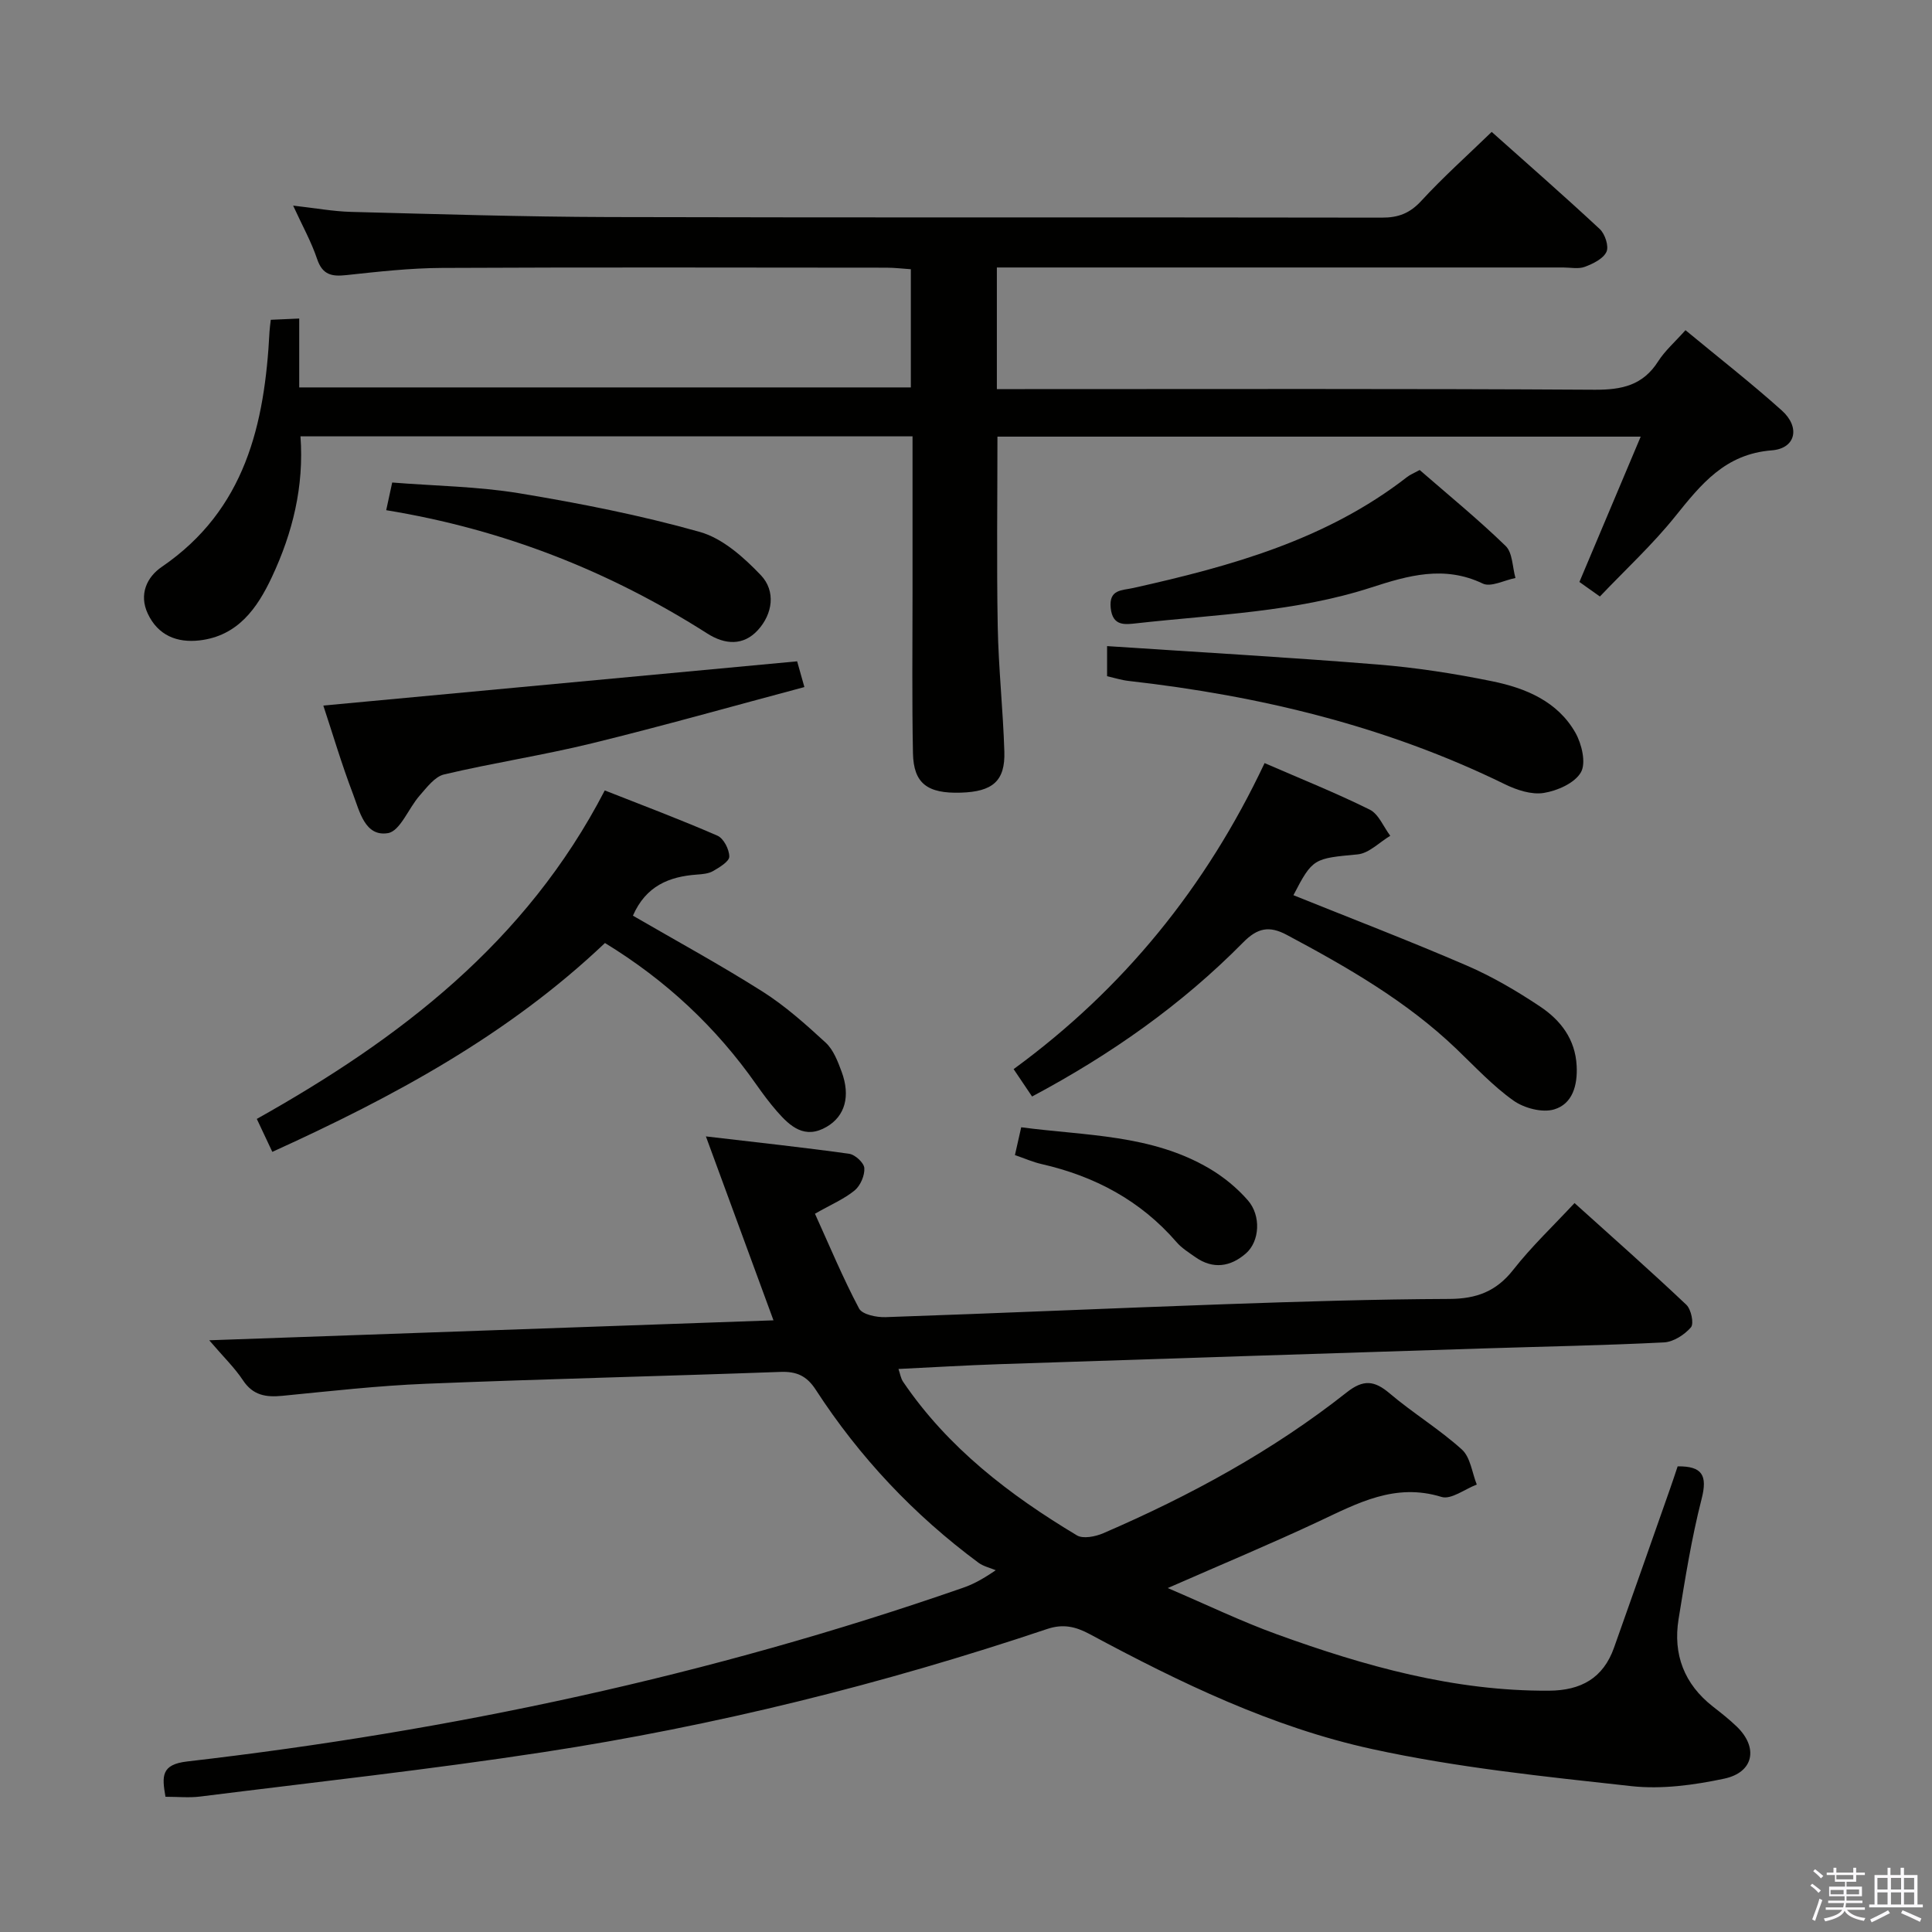 <svg enable-background="new 0 0 400 400" viewBox="0 0 400 400" xmlns="http://www.w3.org/2000/svg"><rect x="0" y="0" width="400" height="400" fill="#808080" stroke="none"/><path d="m374.8 390.4.4-.4c.7.5 1.3 1 1.8 1.4l-.5.5c-.5-.6-1.1-1.1-1.7-1.5zm1 7.3-.6-.3c.5-1.4 1.1-2.8 1.5-4.3.2.1.4.2.6.3-.5 1.3-1 2.8-1.5 4.3zm-.4-10.3.4-.4c.4.3 1 .8 1.7 1.4l-.5.5c-.4-.5-1-1-1.6-1.5zm2.5.3h1.7v-1h.6v1h3.5v-1h.6v1h1.8v.5h-1.8v1.4h-2v1h3.2v2h-3.2v.9h3.3v.5h-3.4c0 .3-.1.6-.1.9h4v.5h-3.7c.7.9 1.9 1.5 3.8 1.7-.1.2-.2.4-.3.6-2.1-.4-3.5-1.1-4-2.1-.4 1-1.8 1.7-4 2.2-.1-.2-.2-.4-.3-.6 2.1-.4 3.4-1 3.8-1.8h-3.4v-.5h3.6c.1-.3.1-.6.2-.9h-3.3v-.5h3.4c0-.3 0-.6 0-.9h-3.2v-2h3.3v-1h-2.1v-1.4h-1.7v-.5zm1.1 3.5v1h2.7c0-.3 0-.4 0-.4 0-.2 0-.2 0-.2 0-.1 0-.2 0-.3h-2.7zm1.2-3v.9h3.5v-.9zm4.7 3h-2.6v.6.4h2.6z" fill="#fbfafc"/><path d="m393.6 386.7h.6v1.5h2.8v6.1h1.1v.6h-11.1v-.6h1.1v-6.1h2.7v-1.5h.6v1.5h2.1v-1.5zm-2.7 8.8.4.6c-1.2.6-2.5 1.3-3.8 1.9-.1-.2-.2-.4-.3-.6 1.2-.6 2.5-1.2 3.7-1.9zm-2.2-6.7v2.4h2.1v-2.4zm0 3v2.5h2.1v-2.5zm2.8-3v2.4h2.1v-2.4zm0 3v2.5h2.1v-2.5zm6 6.1c-1.4-.7-2.7-1.3-3.9-1.8l.3-.6c1.5.6 2.7 1.2 3.9 1.7zm-1.2-9.1h-2.1v2.4h2.1zm-2.1 3v2.5h2.1v-2.5z" fill="#fbfafc"/><g fill="#010100"><path d="m34.26 372c-.74-4.26-.93-6.68 4.51-7.31 54.73-6.32 108.34-17.78 160.45-35.9 1.88-.65 3.7-1.48 6.94-3.69-1.2-.51-2.55-.8-3.57-1.55-13.38-9.91-24.64-21.86-33.69-35.81-1.87-2.89-3.97-3.83-7.34-3.7-24.44.89-48.89 1.46-73.33 2.45-9.95.4-19.87 1.53-29.78 2.5-3.39.33-6.07-.08-8.15-3.22-1.7-2.58-3.99-4.78-6.98-8.28 39.88-1.41 78.46-2.77 116.82-4.13-4.59-12.48-9.02-24.55-13.99-38.08 10.79 1.27 20.24 2.28 29.66 3.6 1.23.17 3.07 1.87 3.14 2.96.1 1.52-.8 3.62-1.99 4.61-2.14 1.77-4.81 2.89-8.23 4.84 2.99 6.59 5.76 13.26 9.13 19.62.66 1.25 3.63 1.86 5.5 1.79 23.43-.8 46.86-1.85 70.29-2.68 15.47-.54 30.95-1.03 46.42-1.09 5.61-.02 9.72-1.55 13.24-6.04 3.76-4.8 8.24-9.04 12.68-13.81 7.96 7.18 15.68 13.99 23.15 21.06 1 .95 1.61 3.9.95 4.67-1.33 1.54-3.62 3.02-5.58 3.12-12.46.63-24.94.85-37.41 1.25-33.43 1.07-66.85 2.14-100.27 3.26-6.8.23-13.59.64-20.81.99.34.98.47 1.93.95 2.64 9.27 13.67 22.05 23.45 35.99 31.81 1.29.77 3.83.26 5.46-.44 17.93-7.74 35.03-17.02 50.4-29.16 3.44-2.72 5.72-2.49 8.9.21 4.81 4.08 10.28 7.4 14.95 11.62 1.77 1.6 2.1 4.79 3.08 7.25-2.46.93-5.32 3.18-7.31 2.56-9.6-2.96-17.35 1.29-25.46 5.1-9.92 4.65-20.04 8.87-31.21 13.77 8.12 3.47 15.23 6.91 22.61 9.58 18.19 6.59 36.69 11.79 56.32 11.67 6.62-.04 11.22-2.59 13.46-8.89 3.9-10.95 7.74-21.93 11.6-32.89.55-1.55 1.06-3.12 1.58-4.67 5.08-.05 6.22 1.83 4.96 6.75-2.09 8.17-3.42 16.54-4.77 24.88-1.18 7.31 1.17 13.45 7.09 18.09 1.7 1.33 3.42 2.67 4.97 4.17 4.48 4.33 3.53 9.46-2.6 10.77-6.26 1.33-12.94 2.24-19.24 1.55-17.97-1.98-36.06-3.83-53.68-7.68-20.68-4.51-39.81-13.77-58.43-23.78-3-1.61-5.57-2.17-8.85-1.07-34.03 11.43-68.79 20.06-104.26 25.49-23.62 3.62-47.4 6.22-71.12 9.2-2.27.28-4.6.04-7.15.04z"/><path d="m331.24 123.5c-1.94-1.38-3.14-2.23-4.24-3.01 4.2-9.96 8.31-19.7 12.69-30.09-45.02 0-89.04 0-133.18 0 0 13.15-.18 26.25.06 39.33.16 8.63 1.1 17.25 1.37 25.88.19 6.07-2.4 8.3-9 8.5-6.93.22-9.79-1.9-9.92-8.15-.22-10.99-.09-21.99-.09-32.99-.01-10.79 0-21.57 0-32.63-42.4 0-84.28 0-126.72 0 .76 10.39-1.63 19.97-5.9 29.09-3.06 6.54-7.09 12.24-15.01 13.16-4.63.53-8.57-1.01-10.7-5.53-1.89-4.02-.17-7.61 2.9-9.7 17.3-11.82 21.31-29.53 22.3-48.71.03-.66.14-1.31.26-2.44 1.75-.08 3.52-.16 5.89-.26v14.26h126.63c0-8.01 0-15.92 0-24.47-1.59-.1-3.33-.32-5.06-.32-30.66-.02-61.32-.1-91.98.05-6.63.03-13.26.78-19.86 1.49-3.03.33-4.93-.07-6.03-3.35-1.2-3.57-3.07-6.91-4.96-11.04 4.5.5 8.25 1.2 12.02 1.3 17.8.46 35.61 1.02 53.42 1.07 53.32.14 106.64.02 159.96.12 3.45.01 5.82-.91 8.19-3.49 4.49-4.88 9.46-9.32 14.56-14.26 7.35 6.56 14.97 13.22 22.37 20.11 1.09 1.01 1.93 3.57 1.39 4.72-.67 1.44-2.77 2.46-4.47 3.1-1.32.5-2.96.14-4.46.14-36.99 0-73.98 0-110.97 0-1.98 0-3.95 0-6.31 0v25.18h5.82c39.32 0 78.65-.11 117.97.13 5.63.03 9.97-.92 13.12-5.87 1.4-2.2 3.46-3.99 5.66-6.46 6.75 5.59 13.55 10.89 19.95 16.63 3.85 3.45 2.91 7.86-2.09 8.25-9.67.76-14.62 7.01-19.99 13.68-4.68 5.83-10.21 10.93-15.59 16.58z"/><path d="m125.25 195.24c-20.04 19.04-43.76 31.84-68.87 43.24-1.14-2.43-2.11-4.5-3.21-6.82 29.56-16.58 55.74-36.52 72.04-68.01 7.79 3.07 15.65 6.02 23.33 9.37 1.28.56 2.45 2.84 2.45 4.33 0 1.01-2.01 2.21-3.33 2.98-.94.55-2.21.66-3.34.74-5.79.41-10.59 2.35-13.28 8.51 8.89 5.16 18.03 10.14 26.8 15.69 4.72 2.99 8.98 6.8 13.11 10.6 1.6 1.48 2.51 3.88 3.3 6.02 1.87 5.06.7 9.19-3.09 11.4-4.53 2.65-7.55-.05-10.3-3.2-1.53-1.75-2.92-3.63-4.26-5.53-8.33-11.88-18.69-21.59-31.35-29.32z"/><path d="m213.68 227.02c-1.43-2.12-2.54-3.77-3.82-5.67 22.69-16.57 39.83-37.65 51.96-63.36 7.57 3.29 14.8 6.18 21.76 9.63 1.86.92 2.86 3.57 4.26 5.42-2.25 1.34-4.4 3.62-6.75 3.85-9.06.86-9.31.75-13.3 8.45 11.98 4.83 24.04 9.45 35.89 14.57 5.3 2.29 10.37 5.27 15.18 8.48 4.23 2.82 7.29 6.74 7.57 12.29.21 4.05-.87 7.88-4.66 9.01-2.46.74-6.22-.26-8.43-1.83-4.3-3.06-7.97-7.03-11.82-10.71-10.34-9.9-22.59-16.91-35.1-23.59-3.65-1.95-6.08-1.45-9.04 1.56-12.71 12.88-27.35 23.19-43.7 31.9z"/><path d="m165.04 136.92c.26.92.74 2.61 1.5 5.33-14.9 3.97-29.37 8.07-43.96 11.64-10.13 2.48-20.48 4.05-30.64 6.45-1.93.46-3.58 2.7-5.06 4.38-2.3 2.61-4.03 7.35-6.56 7.77-4.77.79-5.88-4.55-7.25-8.14-2.35-6.16-4.22-12.51-6.13-18.27 32.63-3.04 64.95-6.06 98.1-9.16z"/><path d="m229.21 133.77c18.98 1.26 37.53 2.31 56.04 3.81 7.93.64 15.85 1.87 23.65 3.46 6.93 1.41 13.57 4.14 17.28 10.68 1.31 2.32 2.24 6.25 1.13 8.18-1.28 2.23-4.87 3.82-7.69 4.27-2.54.41-5.62-.61-8.07-1.81-24.62-12.05-50.8-18.32-77.88-21.38-1.45-.16-2.88-.62-4.46-.98 0-1.63 0-3.1 0-6.23z"/><path d="m293.93 97.31c5.94 5.17 12.1 10.2 17.79 15.72 1.46 1.41 1.4 4.38 2.04 6.64-2.29.44-5.09 1.96-6.77 1.15-7.97-3.82-15.47-1.66-23.05.8-15.78 5.12-32.27 5.6-48.56 7.42-2.46.27-5.02.67-5.42-3.16-.4-3.9 2.3-3.61 4.7-4.15 20.16-4.5 39.93-9.96 56.65-22.96.64-.5 1.43-.81 2.62-1.46z"/><path d="m79.96 105.63c.48-2.22.82-3.8 1.24-5.73 8.88.71 17.72.81 26.33 2.23 12.56 2.08 25.12 4.55 37.36 8 4.72 1.33 9.1 5.25 12.63 8.95 3.14 3.3 2.47 8.03-.64 11.41-2.96 3.21-6.74 3.03-10.43.68-20.26-12.91-42.19-21.57-66.49-25.54z"/><path d="m210.13 239.15c.46-2.06.82-3.64 1.3-5.76 13.29 1.77 26.93 1.45 38.96 8.54 2.95 1.74 5.74 4.02 7.98 6.6 2.76 3.17 2.44 8.47-.41 10.97-3.16 2.77-6.8 3.37-10.48.77-1.35-.95-2.82-1.86-3.88-3.09-7.47-8.64-16.97-13.67-27.98-16.18-1.76-.4-3.44-1.15-5.49-1.85z"/></g></svg>